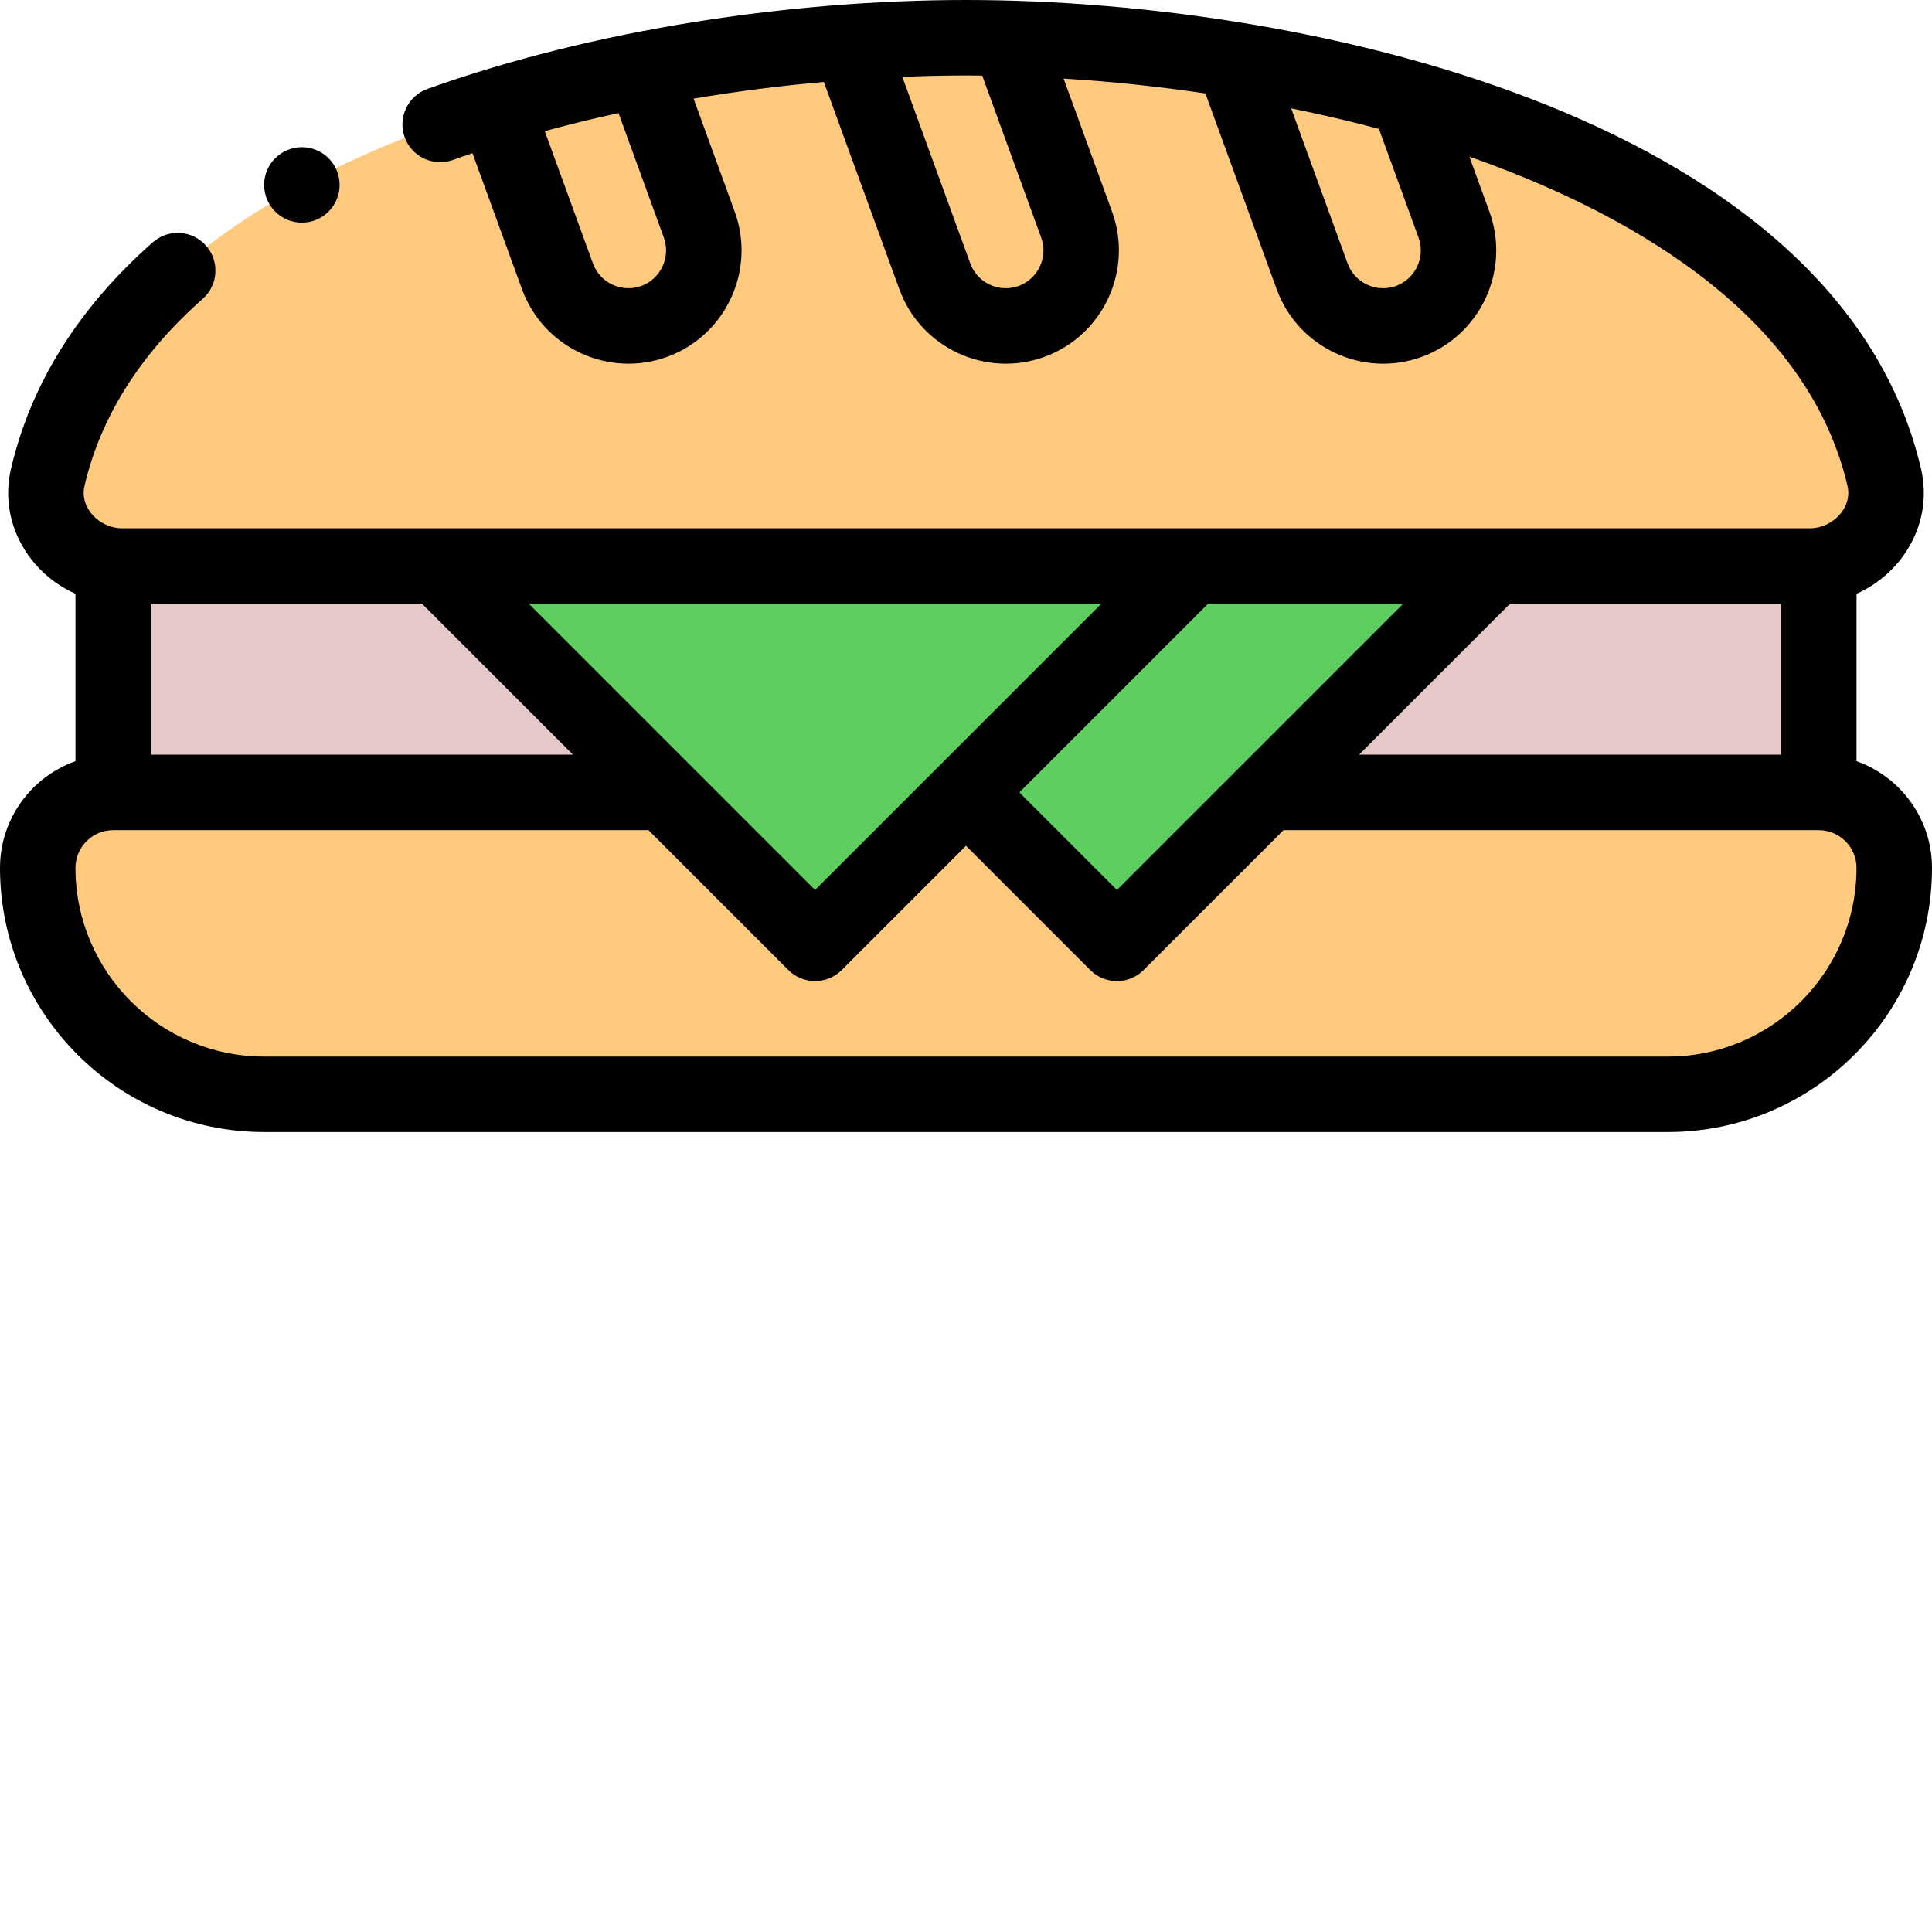 <?xml version="1.0"?>
<svg xmlns="http://www.w3.org/2000/svg" xmlns:xlink="http://www.w3.org/1999/xlink" xmlns:svgjs="http://svgjs.com/svgjs" version="1.1" width="512" height="512" x="0" y="0" viewBox="0 0 512 512" style="enable-background:new 0 0 512 512" xml:space="preserve" class=""><g><path xmlns="http://www.w3.org/2000/svg" d="m482 210h-452c-11.051 0-20 8.949-20 20 0 33.141 26.859 60 60 60h372c33.141 0 60-26.859 60-60 0-11.051-8.949-20-20-20zm0 0" fill="#ffca7e" data-original="#ffb64c" style="" class=""/><path xmlns="http://www.w3.org/2000/svg" d="m116 150 100 100 40-40 40 40c3.527-3.527 96.492-96.492 100-100-16.941 0-263.746 0-280 0zm0 0" fill="#5ecf5f" data-original="#faecd8" style="" class=""/><path xmlns="http://www.w3.org/2000/svg" d="m482 150v60h-146l60-60h83.629c.793 0 1.582-.051 2.352-.141zm0 0" fill="#e5c8c8" data-original="#c3ea21" style="" class=""/><path xmlns="http://www.w3.org/2000/svg" d="m32.371 150h83.629l60 60h-146v-60l.02-.141c.77.09 1.559.141 2.352.141zm0 0" fill="#e5c8c8" data-original="#c3ea21" style="" class=""/><path xmlns="http://www.w3.org/2000/svg" d="m499.352 126.5c-19.379-83.129-145.578-114.008-232-116.328-90.426-2.824-234.023 27.656-254.703 116.328-2.648 11.34 6.043 22.039 17.371 23.359.77.09 1.559.141 2.352.141h447.258c.793 0 1.582-.051 2.352-.141 11.328-1.32 20.02-12.02 17.371-23.359zm0 0" fill="#ffca7e" data-original="#ffb64c" style="" class=""/><path xmlns="http://www.w3.org/2000/svg" d="m492 201.719v-44.363c12.383-5.508 20.398-18.969 17.09-33.125-21.332-91.504-158.98-124.23-253.09-124.23-46.145 0-98.508 7.738-142.719 23.562-5.203 1.863-7.906 7.586-6.047 12.785 1.863 5.203 7.59 7.906 12.785 6.047 1.703-.613 3.441-1.211 5.191-1.801l13.125 36.047c5.664 15.566 22.93 23.574 38.445 17.934 15.535-5.652 23.582-22.902 17.938-38.453l-10.914-29.988c11.324-1.906 22.875-3.391 34.527-4.422l20.004 54.93c5.664 15.57 22.93 23.574 38.445 17.938 15.535-5.656 23.582-22.906 17.938-38.457l-12.852-35.301c12.512.77 25.086 2.09 37.582 3.938l18.887 51.883c5.668 15.57 22.93 23.574 38.445 17.938 15.535-5.656 23.586-22.906 17.938-38.461l-5.32-14.598c38.805 13.598 89.199 40 100.215 87.258 1.363 5.828-4.02 11.227-9.98 11.227h-447.262c-5.98 0-11.344-5.41-9.98-11.23 4.27-18.324 14.809-34.996 31.316-49.559 4.141-3.652 4.539-9.973.887-14.113-3.656-4.141-9.977-4.539-14.117-.887-19.688 17.367-32.328 37.559-37.562 60.012-3.305 14.133 4.676 27.609 17.086 33.129v44.363c-11.641 4.129-20 15.246-20 28.281 0 38.598 31.402 70 70 70h372c38.598 0 70-31.402 70-70 0-13.035-8.359-24.152-20-28.281zm-322.055-125.938c-5.184 1.883-10.934-.801-12.816-5.98l-12.762-35.047c6.367-1.746 12.898-3.344 19.547-4.789l12.008 32.988c1.883 5.188-.801 10.941-5.977 12.828zm100 0c-5.184 1.883-10.934-.801-12.816-5.984l-18.004-49.43c5.703-.234 11.348-.367 16.875-.367 1.469 0 2.891.012 4.297.027l15.625 42.926c1.883 5.188-.801 10.941-5.977 12.828zm100 0c-5.184 1.883-10.934-.801-12.816-5.98l-14.957-41.086c7.934 1.605 15.707 3.426 23.262 5.441l10.488 28.797c1.883 5.188-.801 10.941-5.977 12.828zm-9.801 124.219 40-40h71.855v40zm-144.145 35.855-75.855-75.855h151.715zm-176-75.855h71.855l40 40h-111.855zm280.145 0h51.715l-75.859 75.855-25.855-25.855zm121.855 120h-372c-27.57 0-50-22.43-50-50 0-5.516 4.484-10 10-10h141.855l37.074 37.07c1.953 1.953 4.512 2.93 7.07 2.93s5.117-.977 7.07-2.93l32.93-32.926 32.93 32.926c1.953 1.953 4.512 2.93 7.07 2.93s5.117-.977 7.07-2.93l37.074-37.07h141.855c5.516 0 10 4.484 10 10 0 27.57-22.43 50-50 50zm0 0" fill="#000000" data-original="#000000" style="" class=""/><path xmlns="http://www.w3.org/2000/svg" d="m90 49c0-5.52-4.48-10-10-10s-10 4.48-10 10 4.48 10 10 10 10-4.48 10-10zm0 0" fill="#000000" data-original="#000000" style="" class=""/></g></svg>

